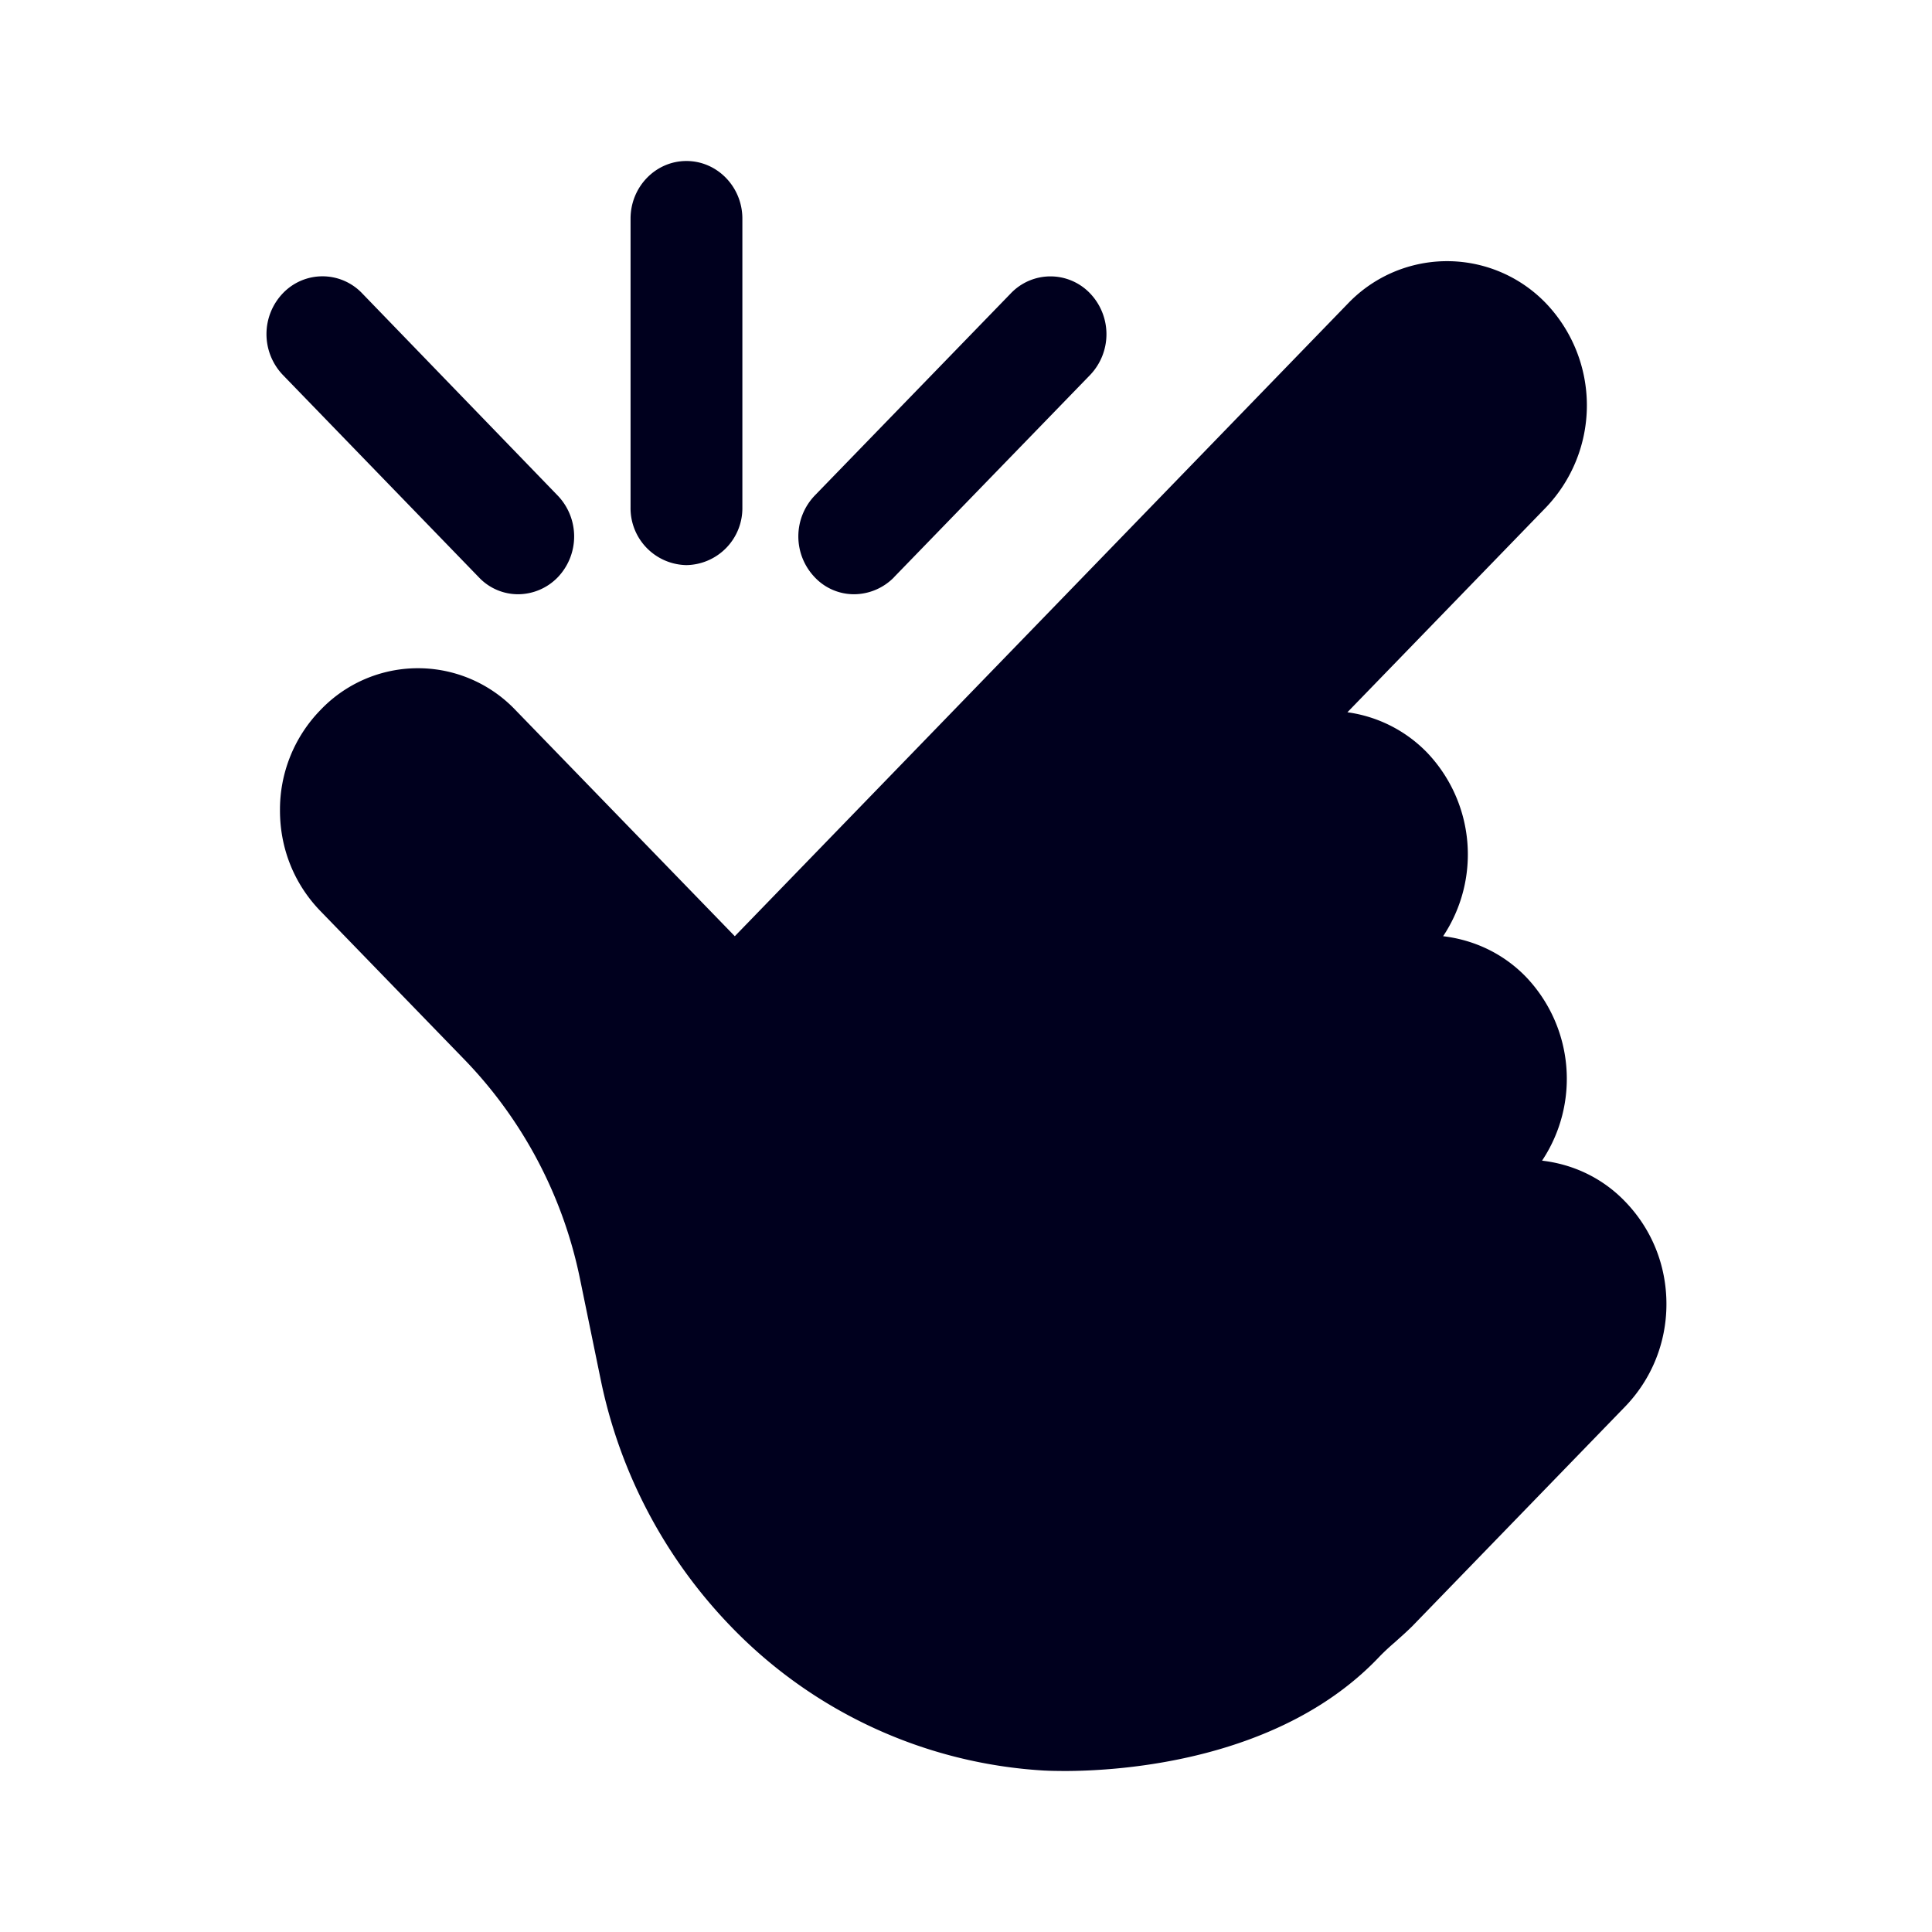 <svg xmlns="http://www.w3.org/2000/svg" width="24" height="24" fill="none"><path fill="#00001E" d="M9.222 2.716v3.587a.707.707 0 0 1-.695.717.707.707 0 0 1-.694-.717V2.716c0-.395.311-.716.694-.716s.695.321.695.716m10.972 14.751c.325-.34.507-.79.507-1.267 0-.482-.182-.933-.516-1.277-.28-.29-.642-.46-1.029-.505a1.834 1.834 0 0 0-.2-2.283c-.28-.289-.642-.459-1.029-.505a1.834 1.834 0 0 0-.2-2.282 1.7 1.7 0 0 0-.989-.5l2.467-2.545a1.836 1.836 0 0 0 0-2.535 1.704 1.704 0 0 0-2.458 0L9.128 11.63 6.403 8.82a1.672 1.672 0 0 0-2.422 0 1.77 1.77 0 0 0-.503 1.249c0 .473.178.914.503 1.249l1.79 1.846a5.5 5.5 0 0 1 1.434 2.723l.254 1.236a6.2 6.2 0 0 0 1.62 3.081 5.88 5.88 0 0 0 3.901 1.791h.008l.02.001q.059.003.213.004c.69 0 2.693-.12 3.922-1.428q.088-.089.183-.17l.052-.047q.083-.073.162-.15zM6.929 6.157a.734.734 0 0 1 0 1.014.69.69 0 0 1-.49.211.67.67 0 0 1-.49-.21L3.514 4.658a.734.734 0 0 1 0-1.015.68.68 0 0 1 .984 0zm4.176 1.014 2.436-2.512a.734.734 0 0 0 0-1.015.68.68 0 0 0-.984 0l-2.436 2.512a.734.734 0 0 0 0 1.015.67.67 0 0 0 .49.211.7.7 0 0 0 .494-.21"/></svg>